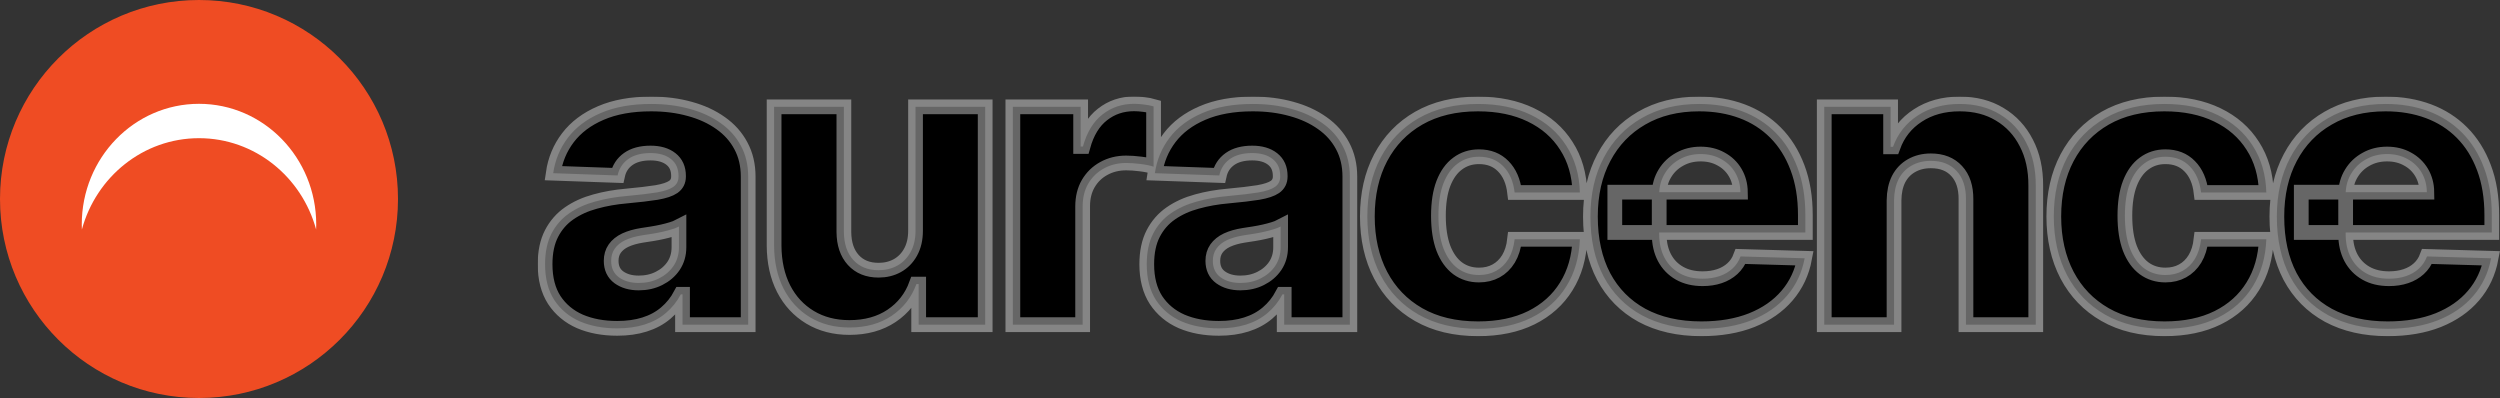 <svg xmlns="http://www.w3.org/2000/svg" width="1696" height="270" viewBox="0 0 1696 270" fill="none"><rect x="0" y="0" width="1696" height="270" fill="#333333" stroke="none"/><mask id="path-1-outside-1_104_2" maskUnits="userSpaceOnUse" x="364.783" y="65.435" width="1332" height="163" fill="black"><rect fill="white" x="364.783" y="65.435" width="1332" height="163"></rect><path d="M418.677 222.754C409.189 222.754 400.766 221.183 393.407 218.04C386.113 214.832 380.336 210.02 376.076 203.607C371.88 197.127 369.783 189.013 369.783 179.262C369.783 171.051 371.235 164.123 374.14 158.478C377.044 152.833 381.046 148.246 386.145 144.718C391.245 141.19 397.119 138.528 403.767 136.732C410.415 134.872 417.516 133.621 425.068 132.979C433.523 132.209 440.333 131.408 445.497 130.574C450.661 129.676 454.405 128.425 456.728 126.821C459.117 125.153 460.311 122.812 460.311 119.797V119.316C460.311 114.376 458.6 110.559 455.179 107.865C451.758 105.171 447.143 103.824 441.334 103.824C435.073 103.824 430.038 105.171 426.23 107.865C422.421 110.559 420.001 114.28 418.968 119.027L375.301 117.487C376.592 108.507 379.917 100.488 385.274 93.432C390.696 86.311 398.119 80.731 407.543 76.689C417.032 72.584 428.424 70.531 441.721 70.531C451.21 70.531 459.956 71.654 467.96 73.899C475.964 76.08 482.935 79.287 488.873 83.521C494.812 87.691 499.395 92.823 502.622 98.916C505.913 105.011 507.559 111.971 507.559 119.797V220.253H463.022V199.661H461.86C459.213 204.664 455.825 208.898 451.694 212.362C447.627 215.827 442.818 218.425 437.267 220.157C431.781 221.889 425.584 222.754 418.677 222.754ZM433.298 191.963C438.397 191.963 442.98 190.937 447.046 188.884C451.177 186.832 454.469 184.009 456.922 180.417C459.375 176.76 460.601 172.526 460.601 167.715V153.667C459.246 154.373 457.6 155.014 455.663 155.591C453.791 156.169 451.726 156.714 449.467 157.227C447.208 157.74 444.884 158.189 442.496 158.574C440.107 158.959 437.816 159.312 435.621 159.633C431.168 160.338 427.359 161.429 424.196 162.904C421.098 164.38 418.71 166.304 417.032 168.678C415.418 170.987 414.611 173.745 414.611 176.953C414.611 181.828 416.354 185.548 419.839 188.114C423.39 190.681 427.875 191.963 433.298 191.963ZM621.098 156.457V72.456H668.347V220.253H623.229V192.733H621.68C618.388 201.778 612.772 208.963 604.833 214.287C596.958 219.547 587.438 222.178 576.27 222.178C566.137 222.178 557.229 219.868 549.547 215.249C541.867 210.63 535.896 204.183 531.635 195.909C527.375 187.569 525.213 177.819 525.149 166.657V72.456H572.494V157.42C572.559 165.438 574.689 171.757 578.884 176.375C583.081 180.994 588.793 183.304 596.023 183.304C600.734 183.304 604.962 182.277 608.705 180.224C612.515 178.107 615.516 175.06 617.71 171.083C619.969 167.042 621.098 162.166 621.098 156.457ZM687.123 220.253V72.456H733.113V99.398H734.663C737.373 89.647 741.795 82.398 747.927 77.651C754.059 72.84 761.191 70.435 769.324 70.435C771.519 70.435 773.779 70.595 776.102 70.916C778.426 71.172 780.588 71.59 782.589 72.167V113.061C780.33 112.291 777.361 111.682 773.682 111.233C770.067 110.784 766.84 110.559 764 110.559C758.384 110.559 753.316 111.81 748.798 114.312C744.345 116.75 740.827 120.182 738.245 124.608C735.727 128.97 734.468 134.102 734.468 140.003V220.253H687.123ZM826.853 222.754C817.364 222.754 808.94 221.183 801.582 218.04C794.289 214.832 788.512 210.02 784.252 203.607C780.055 197.127 777.958 189.013 777.958 179.262C777.958 171.051 779.41 164.123 782.315 158.478C785.22 152.833 789.222 148.246 794.321 144.718C799.42 141.19 805.294 138.528 811.943 136.732C818.591 134.872 825.691 133.621 833.244 132.979C841.699 132.209 848.508 131.408 853.672 130.574C858.836 129.676 862.579 128.425 864.904 126.821C867.292 125.153 868.486 122.812 868.486 119.797V119.316C868.486 114.376 866.776 110.559 863.354 107.865C859.934 105.171 855.318 103.824 849.509 103.824C843.247 103.824 838.214 105.171 834.405 107.865C830.597 110.559 828.176 114.28 827.143 119.027L783.477 117.487C784.768 108.507 788.092 100.488 793.449 93.432C798.872 86.311 806.294 80.731 815.718 76.689C825.207 72.584 836.599 70.531 849.897 70.531C859.385 70.531 868.131 71.654 876.135 73.899C884.139 76.08 891.11 79.287 897.048 83.521C902.987 87.691 907.57 92.823 910.797 98.916C914.089 105.011 915.735 111.971 915.735 119.797V220.253H871.197V199.661H870.035C867.388 204.664 864 208.898 859.869 212.362C855.802 215.827 850.994 218.425 845.442 220.157C839.956 221.889 833.759 222.754 826.853 222.754ZM841.473 191.963C846.572 191.963 851.155 190.937 855.221 188.884C859.352 186.832 862.644 184.009 865.097 180.417C867.55 176.76 868.777 172.526 868.777 167.715V153.667C867.421 154.373 865.775 155.014 863.838 155.591C861.967 156.169 859.901 156.714 857.642 157.227C855.383 157.74 853.059 158.189 850.67 158.574C848.282 158.959 845.991 159.312 843.796 159.633C839.343 160.338 835.535 161.429 832.371 162.904C829.273 164.38 826.885 166.304 825.207 168.678C823.593 170.987 822.786 173.745 822.786 176.953C822.786 181.828 824.529 185.548 828.014 188.114C831.564 190.681 836.051 191.963 841.473 191.963ZM1002.75 223.044C987.06 223.044 973.602 219.836 962.37 213.421C951.204 207.006 942.619 198.089 936.616 186.671C930.613 175.188 927.612 161.91 927.612 146.835C927.612 131.696 930.613 118.418 936.616 106.999C942.684 95.517 951.301 86.568 962.468 80.153C973.699 73.739 987.093 70.531 1002.65 70.531C1016.4 70.531 1028.37 73.001 1038.57 77.94C1048.83 82.88 1056.84 89.872 1062.58 98.916C1068.39 107.897 1071.46 118.45 1071.78 130.574H1027.53C1026.63 123.004 1024.05 117.071 1019.79 112.772C1015.59 108.475 1010.1 106.326 1003.33 106.326C997.84 106.326 993.031 107.865 988.9 110.944C984.768 113.959 981.541 118.45 979.218 124.415C976.958 130.317 975.829 137.63 975.829 146.354C975.829 155.078 976.958 162.455 979.218 168.485C981.541 174.451 984.768 178.973 988.9 182.053C993.031 185.067 997.84 186.574 1003.33 186.574C1007.72 186.574 1011.59 185.645 1014.94 183.785C1018.37 181.924 1021.17 179.197 1023.37 175.606C1025.56 171.949 1026.95 167.523 1027.53 162.327H1071.78C1071.33 174.515 1068.26 185.163 1062.58 194.273C1056.96 203.382 1049.06 210.47 1038.86 215.538C1028.73 220.542 1016.69 223.044 1002.75 223.044ZM1154.17 223.044C1138.61 223.044 1125.18 219.996 1113.89 213.902C1102.66 207.743 1094.01 198.988 1087.94 187.633C1081.94 176.215 1078.94 162.648 1078.94 146.931C1078.94 131.664 1081.97 118.321 1088.04 106.903C1094.1 95.421 1102.66 86.504 1113.69 80.153C1124.73 73.739 1137.74 70.531 1152.71 70.531C1163.3 70.531 1172.98 72.167 1181.76 75.438C1190.54 78.71 1198.12 83.553 1204.51 89.968C1210.9 96.383 1215.87 104.305 1219.42 113.735C1222.97 123.1 1224.75 133.845 1224.75 145.969V157.708H1095.49V130.381H1180.7C1180.63 125.378 1179.44 120.919 1177.11 117.006C1174.79 113.093 1171.59 110.046 1167.53 107.865C1163.53 105.62 1158.91 104.497 1153.68 104.497C1148.39 104.497 1143.64 105.684 1139.45 108.058C1135.25 110.367 1131.93 113.542 1129.48 117.584C1127.02 121.561 1125.73 126.083 1125.6 131.151V158.959C1125.6 164.989 1126.8 170.281 1129.19 174.836C1131.57 179.326 1134.96 182.823 1139.35 185.323C1143.74 187.825 1148.97 189.076 1155.04 189.076C1159.23 189.076 1163.04 188.499 1166.46 187.344C1169.88 186.19 1172.82 184.49 1175.27 182.245C1177.73 180 1179.57 177.241 1180.79 173.97L1224.26 175.221C1222.46 184.907 1218.49 193.343 1212.36 200.527C1206.29 207.647 1198.32 213.196 1188.44 217.174C1178.57 221.087 1167.14 223.044 1154.17 223.044ZM1284.92 135.962V220.253H1237.57V72.456H1282.59V99.59H1284.24C1287.53 90.545 1293.15 83.457 1301.08 78.325C1309.02 73.129 1318.48 70.531 1329.45 70.531C1339.91 70.531 1348.98 72.872 1356.66 77.555C1364.41 82.174 1370.41 88.653 1374.67 96.992C1378.99 105.267 1381.12 114.954 1381.06 126.051V220.253H1333.71V135.288C1333.78 127.078 1331.68 120.663 1327.42 116.044C1323.22 111.425 1317.38 109.116 1309.89 109.116C1304.92 109.116 1300.54 110.207 1296.73 112.388C1292.98 114.504 1290.08 117.552 1288.01 121.529C1286.01 125.506 1284.98 130.317 1284.92 135.962ZM1468.43 223.044C1452.75 223.044 1439.29 219.836 1428.06 213.421C1416.89 207.006 1408.31 198.089 1402.3 186.671C1396.3 175.188 1393.3 161.91 1393.3 146.835C1393.3 131.696 1396.3 118.418 1402.3 106.999C1408.37 95.517 1416.99 86.568 1428.15 80.153C1439.39 73.739 1452.78 70.531 1468.34 70.531C1482.08 70.531 1494.06 73.001 1504.26 77.94C1514.52 82.88 1522.53 89.872 1528.27 98.916C1534.08 107.897 1537.14 118.45 1537.47 130.574H1493.22C1492.32 123.004 1489.73 117.071 1485.47 112.772C1481.28 108.475 1475.79 106.326 1469.01 106.326C1463.53 106.326 1458.72 107.865 1454.59 110.944C1450.46 113.959 1447.23 118.45 1444.91 124.415C1442.65 130.317 1441.52 137.63 1441.52 146.354C1441.52 155.078 1442.65 162.455 1444.91 168.485C1447.23 174.451 1450.46 178.973 1454.59 182.053C1458.72 185.067 1463.53 186.574 1469.01 186.574C1473.4 186.574 1477.28 185.645 1480.63 183.785C1484.05 181.924 1486.86 179.197 1489.05 175.606C1491.25 171.949 1492.64 167.523 1493.22 162.327H1537.47C1537.01 174.515 1533.95 185.163 1528.27 194.273C1522.65 203.382 1514.75 210.47 1504.54 215.538C1494.41 220.542 1482.38 223.044 1468.43 223.044ZM1619.85 223.044C1604.3 223.044 1590.87 219.996 1579.58 213.902C1568.34 207.743 1559.7 198.988 1553.62 187.633C1547.62 176.215 1544.62 162.648 1544.62 146.931C1544.62 131.664 1547.66 118.321 1553.72 106.903C1559.79 95.421 1568.34 86.504 1579.39 80.153C1590.42 73.739 1603.43 70.531 1618.4 70.531C1628.99 70.531 1638.67 72.167 1647.45 75.438C1656.23 78.71 1663.81 83.553 1670.2 89.968C1676.59 96.383 1681.56 104.305 1685.11 113.735C1688.66 123.1 1690.43 133.845 1690.43 145.969V157.708H1561.18V130.381H1646.38C1646.32 125.378 1645.12 120.919 1642.8 117.006C1640.47 113.093 1637.28 110.046 1633.21 107.865C1629.21 105.62 1624.6 104.497 1619.36 104.497C1614.08 104.497 1609.33 105.684 1605.14 108.058C1600.94 110.367 1597.62 113.542 1595.17 117.584C1592.71 121.561 1591.42 126.083 1591.29 131.151V158.959C1591.29 164.989 1592.49 170.281 1594.87 174.836C1597.26 179.326 1600.65 182.823 1605.04 185.323C1609.42 187.825 1614.66 189.076 1620.73 189.076C1624.92 189.076 1628.73 188.499 1632.14 187.344C1635.58 186.19 1638.51 184.49 1640.96 182.245C1643.41 180 1645.25 177.241 1646.48 173.97L1689.95 175.221C1688.14 184.907 1684.18 193.343 1678.04 200.527C1671.97 207.647 1664 213.196 1654.13 217.174C1644.25 221.087 1632.83 223.044 1619.85 223.044Z"></path></mask><path d="M418.677 222.754C409.189 222.754 400.766 221.183 393.407 218.04C386.113 214.832 380.336 210.02 376.076 203.607C371.88 197.127 369.783 189.013 369.783 179.262C369.783 171.051 371.235 164.123 374.14 158.478C377.044 152.833 381.046 148.246 386.145 144.718C391.245 141.19 397.119 138.528 403.767 136.732C410.415 134.872 417.516 133.621 425.068 132.979C433.523 132.209 440.333 131.408 445.497 130.574C450.661 129.676 454.405 128.425 456.728 126.821C459.117 125.153 460.311 122.812 460.311 119.797V119.316C460.311 114.376 458.6 110.559 455.179 107.865C451.758 105.171 447.143 103.824 441.334 103.824C435.073 103.824 430.038 105.171 426.23 107.865C422.421 110.559 420.001 114.28 418.968 119.027L375.301 117.487C376.592 108.507 379.917 100.488 385.274 93.432C390.696 86.311 398.119 80.731 407.543 76.689C417.032 72.584 428.424 70.531 441.721 70.531C451.21 70.531 459.956 71.654 467.96 73.899C475.964 76.08 482.935 79.287 488.873 83.521C494.812 87.691 499.395 92.823 502.622 98.916C505.913 105.011 507.559 111.971 507.559 119.797V220.253H463.022V199.661H461.86C459.213 204.664 455.825 208.898 451.694 212.362C447.627 215.827 442.818 218.425 437.267 220.157C431.781 221.889 425.584 222.754 418.677 222.754ZM433.298 191.963C438.397 191.963 442.98 190.937 447.046 188.884C451.177 186.832 454.469 184.009 456.922 180.417C459.375 176.76 460.601 172.526 460.601 167.715V153.667C459.246 154.373 457.6 155.014 455.663 155.591C453.791 156.169 451.726 156.714 449.467 157.227C447.208 157.74 444.884 158.189 442.496 158.574C440.107 158.959 437.816 159.312 435.621 159.633C431.168 160.338 427.359 161.429 424.196 162.904C421.098 164.38 418.71 166.304 417.032 168.678C415.418 170.987 414.611 173.745 414.611 176.953C414.611 181.828 416.354 185.548 419.839 188.114C423.39 190.681 427.875 191.963 433.298 191.963ZM621.098 156.457V72.456H668.347V220.253H623.229V192.733H621.68C618.388 201.778 612.772 208.963 604.833 214.287C596.958 219.547 587.438 222.178 576.27 222.178C566.137 222.178 557.229 219.868 549.547 215.249C541.867 210.63 535.896 204.183 531.635 195.909C527.375 187.569 525.213 177.819 525.149 166.657V72.456H572.494V157.42C572.559 165.438 574.689 171.757 578.884 176.375C583.081 180.994 588.793 183.304 596.023 183.304C600.734 183.304 604.962 182.277 608.705 180.224C612.515 178.107 615.516 175.06 617.71 171.083C619.969 167.042 621.098 162.166 621.098 156.457ZM687.123 220.253V72.456H733.113V99.398H734.663C737.373 89.647 741.795 82.398 747.927 77.651C754.059 72.84 761.191 70.435 769.324 70.435C771.519 70.435 773.779 70.595 776.102 70.916C778.426 71.172 780.588 71.59 782.589 72.167V113.061C780.33 112.291 777.361 111.682 773.682 111.233C770.067 110.784 766.84 110.559 764 110.559C758.384 110.559 753.316 111.81 748.798 114.312C744.345 116.75 740.827 120.182 738.245 124.608C735.727 128.97 734.468 134.102 734.468 140.003V220.253H687.123ZM826.853 222.754C817.364 222.754 808.94 221.183 801.582 218.04C794.289 214.832 788.512 210.02 784.252 203.607C780.055 197.127 777.958 189.013 777.958 179.262C777.958 171.051 779.41 164.123 782.315 158.478C785.22 152.833 789.222 148.246 794.321 144.718C799.42 141.19 805.294 138.528 811.943 136.732C818.591 134.872 825.691 133.621 833.244 132.979C841.699 132.209 848.508 131.408 853.672 130.574C858.836 129.676 862.579 128.425 864.904 126.821C867.292 125.153 868.486 122.812 868.486 119.797V119.316C868.486 114.376 866.776 110.559 863.354 107.865C859.934 105.171 855.318 103.824 849.509 103.824C843.247 103.824 838.214 105.171 834.405 107.865C830.597 110.559 828.176 114.28 827.143 119.027L783.477 117.487C784.768 108.507 788.092 100.488 793.449 93.432C798.872 86.311 806.294 80.731 815.718 76.689C825.207 72.584 836.599 70.531 849.897 70.531C859.385 70.531 868.131 71.654 876.135 73.899C884.139 76.08 891.11 79.287 897.048 83.521C902.987 87.691 907.57 92.823 910.797 98.916C914.089 105.011 915.735 111.971 915.735 119.797V220.253H871.197V199.661H870.035C867.388 204.664 864 208.898 859.869 212.362C855.802 215.827 850.994 218.425 845.442 220.157C839.956 221.889 833.759 222.754 826.853 222.754ZM841.473 191.963C846.572 191.963 851.155 190.937 855.221 188.884C859.352 186.832 862.644 184.009 865.097 180.417C867.55 176.76 868.777 172.526 868.777 167.715V153.667C867.421 154.373 865.775 155.014 863.838 155.591C861.967 156.169 859.901 156.714 857.642 157.227C855.383 157.74 853.059 158.189 850.67 158.574C848.282 158.959 845.991 159.312 843.796 159.633C839.343 160.338 835.535 161.429 832.371 162.904C829.273 164.38 826.885 166.304 825.207 168.678C823.593 170.987 822.786 173.745 822.786 176.953C822.786 181.828 824.529 185.548 828.014 188.114C831.564 190.681 836.051 191.963 841.473 191.963ZM1002.75 223.044C987.06 223.044 973.602 219.836 962.37 213.421C951.204 207.006 942.619 198.089 936.616 186.671C930.613 175.188 927.612 161.91 927.612 146.835C927.612 131.696 930.613 118.418 936.616 106.999C942.684 95.517 951.301 86.568 962.468 80.153C973.699 73.739 987.093 70.531 1002.65 70.531C1016.4 70.531 1028.37 73.001 1038.57 77.94C1048.83 82.88 1056.84 89.872 1062.58 98.916C1068.39 107.897 1071.46 118.45 1071.78 130.574H1027.53C1026.63 123.004 1024.05 117.071 1019.79 112.772C1015.59 108.475 1010.1 106.326 1003.33 106.326C997.84 106.326 993.031 107.865 988.9 110.944C984.768 113.959 981.541 118.45 979.218 124.415C976.958 130.317 975.829 137.63 975.829 146.354C975.829 155.078 976.958 162.455 979.218 168.485C981.541 174.451 984.768 178.973 988.9 182.053C993.031 185.067 997.84 186.574 1003.33 186.574C1007.72 186.574 1011.59 185.645 1014.94 183.785C1018.37 181.924 1021.17 179.197 1023.37 175.606C1025.56 171.949 1026.95 167.523 1027.53 162.327H1071.78C1071.33 174.515 1068.26 185.163 1062.58 194.273C1056.96 203.382 1049.06 210.47 1038.86 215.538C1028.73 220.542 1016.69 223.044 1002.75 223.044ZM1154.17 223.044C1138.61 223.044 1125.18 219.996 1113.89 213.902C1102.66 207.743 1094.01 198.988 1087.94 187.633C1081.94 176.215 1078.94 162.648 1078.94 146.931C1078.94 131.664 1081.97 118.321 1088.04 106.903C1094.1 95.421 1102.66 86.504 1113.69 80.153C1124.73 73.739 1137.74 70.531 1152.71 70.531C1163.3 70.531 1172.98 72.167 1181.76 75.438C1190.54 78.71 1198.12 83.553 1204.51 89.968C1210.9 96.383 1215.87 104.305 1219.42 113.735C1222.97 123.1 1224.75 133.845 1224.75 145.969V157.708H1095.49V130.381H1180.7C1180.63 125.378 1179.44 120.919 1177.11 117.006C1174.79 113.093 1171.59 110.046 1167.53 107.865C1163.53 105.62 1158.91 104.497 1153.68 104.497C1148.39 104.497 1143.64 105.684 1139.45 108.058C1135.25 110.367 1131.93 113.542 1129.48 117.584C1127.02 121.561 1125.73 126.083 1125.6 131.151V158.959C1125.6 164.989 1126.8 170.281 1129.19 174.836C1131.57 179.326 1134.96 182.823 1139.35 185.323C1143.74 187.825 1148.97 189.076 1155.04 189.076C1159.23 189.076 1163.04 188.499 1166.46 187.344C1169.88 186.19 1172.82 184.49 1175.27 182.245C1177.73 180 1179.57 177.241 1180.79 173.97L1224.26 175.221C1222.46 184.907 1218.49 193.343 1212.36 200.527C1206.29 207.647 1198.32 213.196 1188.44 217.174C1178.57 221.087 1167.14 223.044 1154.17 223.044ZM1284.92 135.962V220.253H1237.57V72.456H1282.59V99.59H1284.24C1287.53 90.545 1293.15 83.457 1301.08 78.325C1309.02 73.129 1318.48 70.531 1329.45 70.531C1339.91 70.531 1348.98 72.872 1356.66 77.555C1364.41 82.174 1370.41 88.653 1374.67 96.992C1378.99 105.267 1381.12 114.954 1381.06 126.051V220.253H1333.71V135.288C1333.78 127.078 1331.68 120.663 1327.42 116.044C1323.22 111.425 1317.38 109.116 1309.89 109.116C1304.92 109.116 1300.54 110.207 1296.73 112.388C1292.98 114.504 1290.08 117.552 1288.01 121.529C1286.01 125.506 1284.98 130.317 1284.92 135.962ZM1468.43 223.044C1452.75 223.044 1439.29 219.836 1428.06 213.421C1416.89 207.006 1408.31 198.089 1402.3 186.671C1396.3 175.188 1393.3 161.91 1393.3 146.835C1393.3 131.696 1396.3 118.418 1402.3 106.999C1408.37 95.517 1416.99 86.568 1428.15 80.153C1439.39 73.739 1452.78 70.531 1468.34 70.531C1482.08 70.531 1494.06 73.001 1504.26 77.94C1514.52 82.88 1522.53 89.872 1528.27 98.916C1534.08 107.897 1537.14 118.45 1537.47 130.574H1493.22C1492.32 123.004 1489.73 117.071 1485.47 112.772C1481.28 108.475 1475.79 106.326 1469.01 106.326C1463.53 106.326 1458.72 107.865 1454.59 110.944C1450.46 113.959 1447.23 118.45 1444.91 124.415C1442.65 130.317 1441.52 137.63 1441.52 146.354C1441.52 155.078 1442.65 162.455 1444.91 168.485C1447.23 174.451 1450.46 178.973 1454.59 182.053C1458.72 185.067 1463.53 186.574 1469.01 186.574C1473.4 186.574 1477.28 185.645 1480.63 183.785C1484.05 181.924 1486.86 179.197 1489.05 175.606C1491.25 171.949 1492.64 167.523 1493.22 162.327H1537.47C1537.01 174.515 1533.95 185.163 1528.27 194.273C1522.65 203.382 1514.75 210.47 1504.54 215.538C1494.41 220.542 1482.38 223.044 1468.43 223.044ZM1619.85 223.044C1604.3 223.044 1590.87 219.996 1579.58 213.902C1568.34 207.743 1559.7 198.988 1553.62 187.633C1547.62 176.215 1544.62 162.648 1544.62 146.931C1544.62 131.664 1547.66 118.321 1553.72 106.903C1559.79 95.421 1568.34 86.504 1579.39 80.153C1590.42 73.739 1603.43 70.531 1618.4 70.531C1628.99 70.531 1638.67 72.167 1647.45 75.438C1656.23 78.71 1663.81 83.553 1670.2 89.968C1676.59 96.383 1681.56 104.305 1685.11 113.735C1688.66 123.1 1690.43 133.845 1690.43 145.969V157.708H1561.18V130.381H1646.38C1646.32 125.378 1645.12 120.919 1642.8 117.006C1640.47 113.093 1637.28 110.046 1633.21 107.865C1629.21 105.62 1624.6 104.497 1619.36 104.497C1614.08 104.497 1609.33 105.684 1605.14 108.058C1600.94 110.367 1597.62 113.542 1595.17 117.584C1592.71 121.561 1591.42 126.083 1591.29 131.151V158.959C1591.29 164.989 1592.49 170.281 1594.87 174.836C1597.26 179.326 1600.65 182.823 1605.04 185.323C1609.42 187.825 1614.66 189.076 1620.73 189.076C1624.92 189.076 1628.73 188.499 1632.14 187.344C1635.58 186.19 1638.51 184.49 1640.96 182.245C1643.41 180 1645.25 177.241 1646.48 173.97L1689.95 175.221C1688.14 184.907 1684.18 193.343 1678.04 200.527C1671.97 207.647 1664 213.196 1654.13 217.174C1644.25 221.087 1632.83 223.044 1619.85 223.044Z" fill="black"></path><path d="M418.677 222.754C409.189 222.754 400.766 221.183 393.407 218.04C386.113 214.832 380.336 210.02 376.076 203.607C371.88 197.127 369.783 189.013 369.783 179.262C369.783 171.051 371.235 164.123 374.14 158.478C377.044 152.833 381.046 148.246 386.145 144.718C391.245 141.19 397.119 138.528 403.767 136.732C410.415 134.872 417.516 133.621 425.068 132.979C433.523 132.209 440.333 131.408 445.497 130.574C450.661 129.676 454.405 128.425 456.728 126.821C459.117 125.153 460.311 122.812 460.311 119.797V119.316C460.311 114.376 458.6 110.559 455.179 107.865C451.758 105.171 447.143 103.824 441.334 103.824C435.073 103.824 430.038 105.171 426.23 107.865C422.421 110.559 420.001 114.28 418.968 119.027L375.301 117.487C376.592 108.507 379.917 100.488 385.274 93.432C390.696 86.311 398.119 80.731 407.543 76.689C417.032 72.584 428.424 70.531 441.721 70.531C451.21 70.531 459.956 71.654 467.96 73.899C475.964 76.08 482.935 79.287 488.873 83.521C494.812 87.691 499.395 92.823 502.622 98.916C505.913 105.011 507.559 111.971 507.559 119.797V220.253H463.022V199.661H461.86C459.213 204.664 455.825 208.898 451.694 212.362C447.627 215.827 442.818 218.425 437.267 220.157C431.781 221.889 425.584 222.754 418.677 222.754ZM433.298 191.963C438.397 191.963 442.98 190.937 447.046 188.884C451.177 186.832 454.469 184.009 456.922 180.417C459.375 176.76 460.601 172.526 460.601 167.715V153.667C459.246 154.373 457.6 155.014 455.663 155.591C453.791 156.169 451.726 156.714 449.467 157.227C447.208 157.74 444.884 158.189 442.496 158.574C440.107 158.959 437.816 159.312 435.621 159.633C431.168 160.338 427.359 161.429 424.196 162.904C421.098 164.38 418.71 166.304 417.032 168.678C415.418 170.987 414.611 173.745 414.611 176.953C414.611 181.828 416.354 185.548 419.839 188.114C423.39 190.681 427.875 191.963 433.298 191.963ZM621.098 156.457V72.456H668.347V220.253H623.229V192.733H621.68C618.388 201.778 612.772 208.963 604.833 214.287C596.958 219.547 587.438 222.178 576.27 222.178C566.137 222.178 557.229 219.868 549.547 215.249C541.867 210.63 535.896 204.183 531.635 195.909C527.375 187.569 525.213 177.819 525.149 166.657V72.456H572.494V157.42C572.559 165.438 574.689 171.757 578.884 176.375C583.081 180.994 588.793 183.304 596.023 183.304C600.734 183.304 604.962 182.277 608.705 180.224C612.515 178.107 615.516 175.06 617.71 171.083C619.969 167.042 621.098 162.166 621.098 156.457ZM687.123 220.253V72.456H733.113V99.398H734.663C737.373 89.647 741.795 82.398 747.927 77.651C754.059 72.84 761.191 70.435 769.324 70.435C771.519 70.435 773.779 70.595 776.102 70.916C778.426 71.172 780.588 71.59 782.589 72.167V113.061C780.33 112.291 777.361 111.682 773.682 111.233C770.067 110.784 766.84 110.559 764 110.559C758.384 110.559 753.316 111.81 748.798 114.312C744.345 116.75 740.827 120.182 738.245 124.608C735.727 128.97 734.468 134.102 734.468 140.003V220.253H687.123ZM826.853 222.754C817.364 222.754 808.94 221.183 801.582 218.04C794.289 214.832 788.512 210.02 784.252 203.607C780.055 197.127 777.958 189.013 777.958 179.262C777.958 171.051 779.41 164.123 782.315 158.478C785.22 152.833 789.222 148.246 794.321 144.718C799.42 141.19 805.294 138.528 811.943 136.732C818.591 134.872 825.691 133.621 833.244 132.979C841.699 132.209 848.508 131.408 853.672 130.574C858.836 129.676 862.579 128.425 864.904 126.821C867.292 125.153 868.486 122.812 868.486 119.797V119.316C868.486 114.376 866.776 110.559 863.354 107.865C859.934 105.171 855.318 103.824 849.509 103.824C843.247 103.824 838.214 105.171 834.405 107.865C830.597 110.559 828.176 114.28 827.143 119.027L783.477 117.487C784.768 108.507 788.092 100.488 793.449 93.432C798.872 86.311 806.294 80.731 815.718 76.689C825.207 72.584 836.599 70.531 849.897 70.531C859.385 70.531 868.131 71.654 876.135 73.899C884.139 76.08 891.11 79.287 897.048 83.521C902.987 87.691 907.57 92.823 910.797 98.916C914.089 105.011 915.735 111.971 915.735 119.797V220.253H871.197V199.661H870.035C867.388 204.664 864 208.898 859.869 212.362C855.802 215.827 850.994 218.425 845.442 220.157C839.956 221.889 833.759 222.754 826.853 222.754ZM841.473 191.963C846.572 191.963 851.155 190.937 855.221 188.884C859.352 186.832 862.644 184.009 865.097 180.417C867.55 176.76 868.777 172.526 868.777 167.715V153.667C867.421 154.373 865.775 155.014 863.838 155.591C861.967 156.169 859.901 156.714 857.642 157.227C855.383 157.74 853.059 158.189 850.67 158.574C848.282 158.959 845.991 159.312 843.796 159.633C839.343 160.338 835.535 161.429 832.371 162.904C829.273 164.38 826.885 166.304 825.207 168.678C823.593 170.987 822.786 173.745 822.786 176.953C822.786 181.828 824.529 185.548 828.014 188.114C831.564 190.681 836.051 191.963 841.473 191.963ZM1002.75 223.044C987.06 223.044 973.602 219.836 962.37 213.421C951.204 207.006 942.619 198.089 936.616 186.671C930.613 175.188 927.612 161.91 927.612 146.835C927.612 131.696 930.613 118.418 936.616 106.999C942.684 95.517 951.301 86.568 962.468 80.153C973.699 73.739 987.093 70.531 1002.65 70.531C1016.4 70.531 1028.37 73.001 1038.57 77.94C1048.83 82.88 1056.84 89.872 1062.58 98.916C1068.39 107.897 1071.46 118.45 1071.78 130.574H1027.53C1026.63 123.004 1024.05 117.071 1019.79 112.772C1015.59 108.475 1010.1 106.326 1003.33 106.326C997.84 106.326 993.031 107.865 988.9 110.944C984.768 113.959 981.541 118.45 979.218 124.415C976.958 130.317 975.829 137.63 975.829 146.354C975.829 155.078 976.958 162.455 979.218 168.485C981.541 174.451 984.768 178.973 988.9 182.053C993.031 185.067 997.84 186.574 1003.33 186.574C1007.72 186.574 1011.59 185.645 1014.94 183.785C1018.37 181.924 1021.17 179.197 1023.37 175.606C1025.56 171.949 1026.95 167.523 1027.53 162.327H1071.78C1071.33 174.515 1068.26 185.163 1062.58 194.273C1056.96 203.382 1049.06 210.47 1038.86 215.538C1028.73 220.542 1016.69 223.044 1002.75 223.044ZM1154.17 223.044C1138.61 223.044 1125.18 219.996 1113.89 213.902C1102.66 207.743 1094.01 198.988 1087.94 187.633C1081.94 176.215 1078.94 162.648 1078.94 146.931C1078.94 131.664 1081.97 118.321 1088.04 106.903C1094.1 95.421 1102.66 86.504 1113.69 80.153C1124.73 73.739 1137.74 70.531 1152.71 70.531C1163.3 70.531 1172.98 72.167 1181.76 75.438C1190.54 78.71 1198.12 83.553 1204.51 89.968C1210.9 96.383 1215.87 104.305 1219.42 113.735C1222.97 123.1 1224.75 133.845 1224.75 145.969V157.708H1095.49V130.381H1180.7C1180.63 125.378 1179.44 120.919 1177.11 117.006C1174.79 113.093 1171.59 110.046 1167.53 107.865C1163.53 105.62 1158.91 104.497 1153.68 104.497C1148.39 104.497 1143.64 105.684 1139.45 108.058C1135.25 110.367 1131.93 113.542 1129.48 117.584C1127.02 121.561 1125.73 126.083 1125.6 131.151V158.959C1125.6 164.989 1126.8 170.281 1129.19 174.836C1131.57 179.326 1134.96 182.823 1139.35 185.323C1143.74 187.825 1148.97 189.076 1155.04 189.076C1159.23 189.076 1163.04 188.499 1166.46 187.344C1169.88 186.19 1172.82 184.49 1175.27 182.245C1177.73 180 1179.57 177.241 1180.79 173.97L1224.26 175.221C1222.46 184.907 1218.49 193.343 1212.36 200.527C1206.29 207.647 1198.32 213.196 1188.44 217.174C1178.57 221.087 1167.14 223.044 1154.17 223.044ZM1284.92 135.962V220.253H1237.57V72.456H1282.59V99.59H1284.24C1287.53 90.545 1293.15 83.457 1301.08 78.325C1309.02 73.129 1318.48 70.531 1329.45 70.531C1339.91 70.531 1348.98 72.872 1356.66 77.555C1364.41 82.174 1370.41 88.653 1374.67 96.992C1378.99 105.267 1381.12 114.954 1381.06 126.051V220.253H1333.71V135.288C1333.78 127.078 1331.68 120.663 1327.42 116.044C1323.22 111.425 1317.38 109.116 1309.89 109.116C1304.92 109.116 1300.54 110.207 1296.73 112.388C1292.98 114.504 1290.08 117.552 1288.01 121.529C1286.01 125.506 1284.98 130.317 1284.92 135.962ZM1468.43 223.044C1452.75 223.044 1439.29 219.836 1428.06 213.421C1416.89 207.006 1408.31 198.089 1402.3 186.671C1396.3 175.188 1393.3 161.91 1393.3 146.835C1393.3 131.696 1396.3 118.418 1402.3 106.999C1408.37 95.517 1416.99 86.568 1428.15 80.153C1439.39 73.739 1452.78 70.531 1468.34 70.531C1482.08 70.531 1494.06 73.001 1504.26 77.94C1514.52 82.88 1522.53 89.872 1528.27 98.916C1534.08 107.897 1537.14 118.45 1537.47 130.574H1493.22C1492.32 123.004 1489.73 117.071 1485.47 112.772C1481.28 108.475 1475.79 106.326 1469.01 106.326C1463.53 106.326 1458.72 107.865 1454.59 110.944C1450.46 113.959 1447.23 118.45 1444.91 124.415C1442.65 130.317 1441.52 137.63 1441.52 146.354C1441.52 155.078 1442.65 162.455 1444.91 168.485C1447.23 174.451 1450.46 178.973 1454.59 182.053C1458.72 185.067 1463.53 186.574 1469.01 186.574C1473.4 186.574 1477.28 185.645 1480.63 183.785C1484.05 181.924 1486.86 179.197 1489.05 175.606C1491.25 171.949 1492.64 167.523 1493.22 162.327H1537.47C1537.01 174.515 1533.95 185.163 1528.27 194.273C1522.65 203.382 1514.75 210.47 1504.54 215.538C1494.41 220.542 1482.38 223.044 1468.43 223.044ZM1619.85 223.044C1604.3 223.044 1590.87 219.996 1579.58 213.902C1568.34 207.743 1559.7 198.988 1553.62 187.633C1547.62 176.215 1544.62 162.648 1544.62 146.931C1544.62 131.664 1547.66 118.321 1553.72 106.903C1559.79 95.421 1568.34 86.504 1579.39 80.153C1590.42 73.739 1603.43 70.531 1618.4 70.531C1628.99 70.531 1638.67 72.167 1647.45 75.438C1656.23 78.71 1663.81 83.553 1670.2 89.968C1676.59 96.383 1681.56 104.305 1685.11 113.735C1688.66 123.1 1690.43 133.845 1690.43 145.969V157.708H1561.18V130.381H1646.38C1646.32 125.378 1645.12 120.919 1642.8 117.006C1640.47 113.093 1637.28 110.046 1633.21 107.865C1629.21 105.62 1624.6 104.497 1619.36 104.497C1614.08 104.497 1609.33 105.684 1605.14 108.058C1600.94 110.367 1597.62 113.542 1595.17 117.584C1592.71 121.561 1591.42 126.083 1591.29 131.151V158.959C1591.29 164.989 1592.49 170.281 1594.87 174.836C1597.26 179.326 1600.65 182.823 1605.04 185.323C1609.42 187.825 1614.66 189.076 1620.73 189.076C1624.92 189.076 1628.73 188.499 1632.14 187.344C1635.58 186.19 1638.51 184.49 1640.96 182.245C1643.41 180 1645.25 177.241 1646.48 173.97L1689.95 175.221C1688.14 184.907 1684.18 193.343 1678.04 200.527C1671.97 207.647 1664 213.196 1654.13 217.174C1644.25 221.087 1632.83 223.044 1619.85 223.044Z" stroke="white" stroke-opacity="0.4" stroke-width="10" mask="url(#path-1-outside-1_104_2)"></path><circle cx="135" cy="135" r="135" fill="#EF4C23"></circle><path fill-rule="evenodd" clip-rule="evenodd" d="M214.456 155.696C214.502 154.555 214.525 153.408 214.525 152.256C214.525 107.064 178.919 70.428 134.998 70.428C91.077 70.428 55.471 107.064 55.471 152.256C55.471 153.418 55.495 154.573 55.541 155.723C65.257 119.969 97.153 93.743 135.002 93.743C172.842 93.743 204.731 119.955 214.456 155.696Z" fill="white"></path></svg>